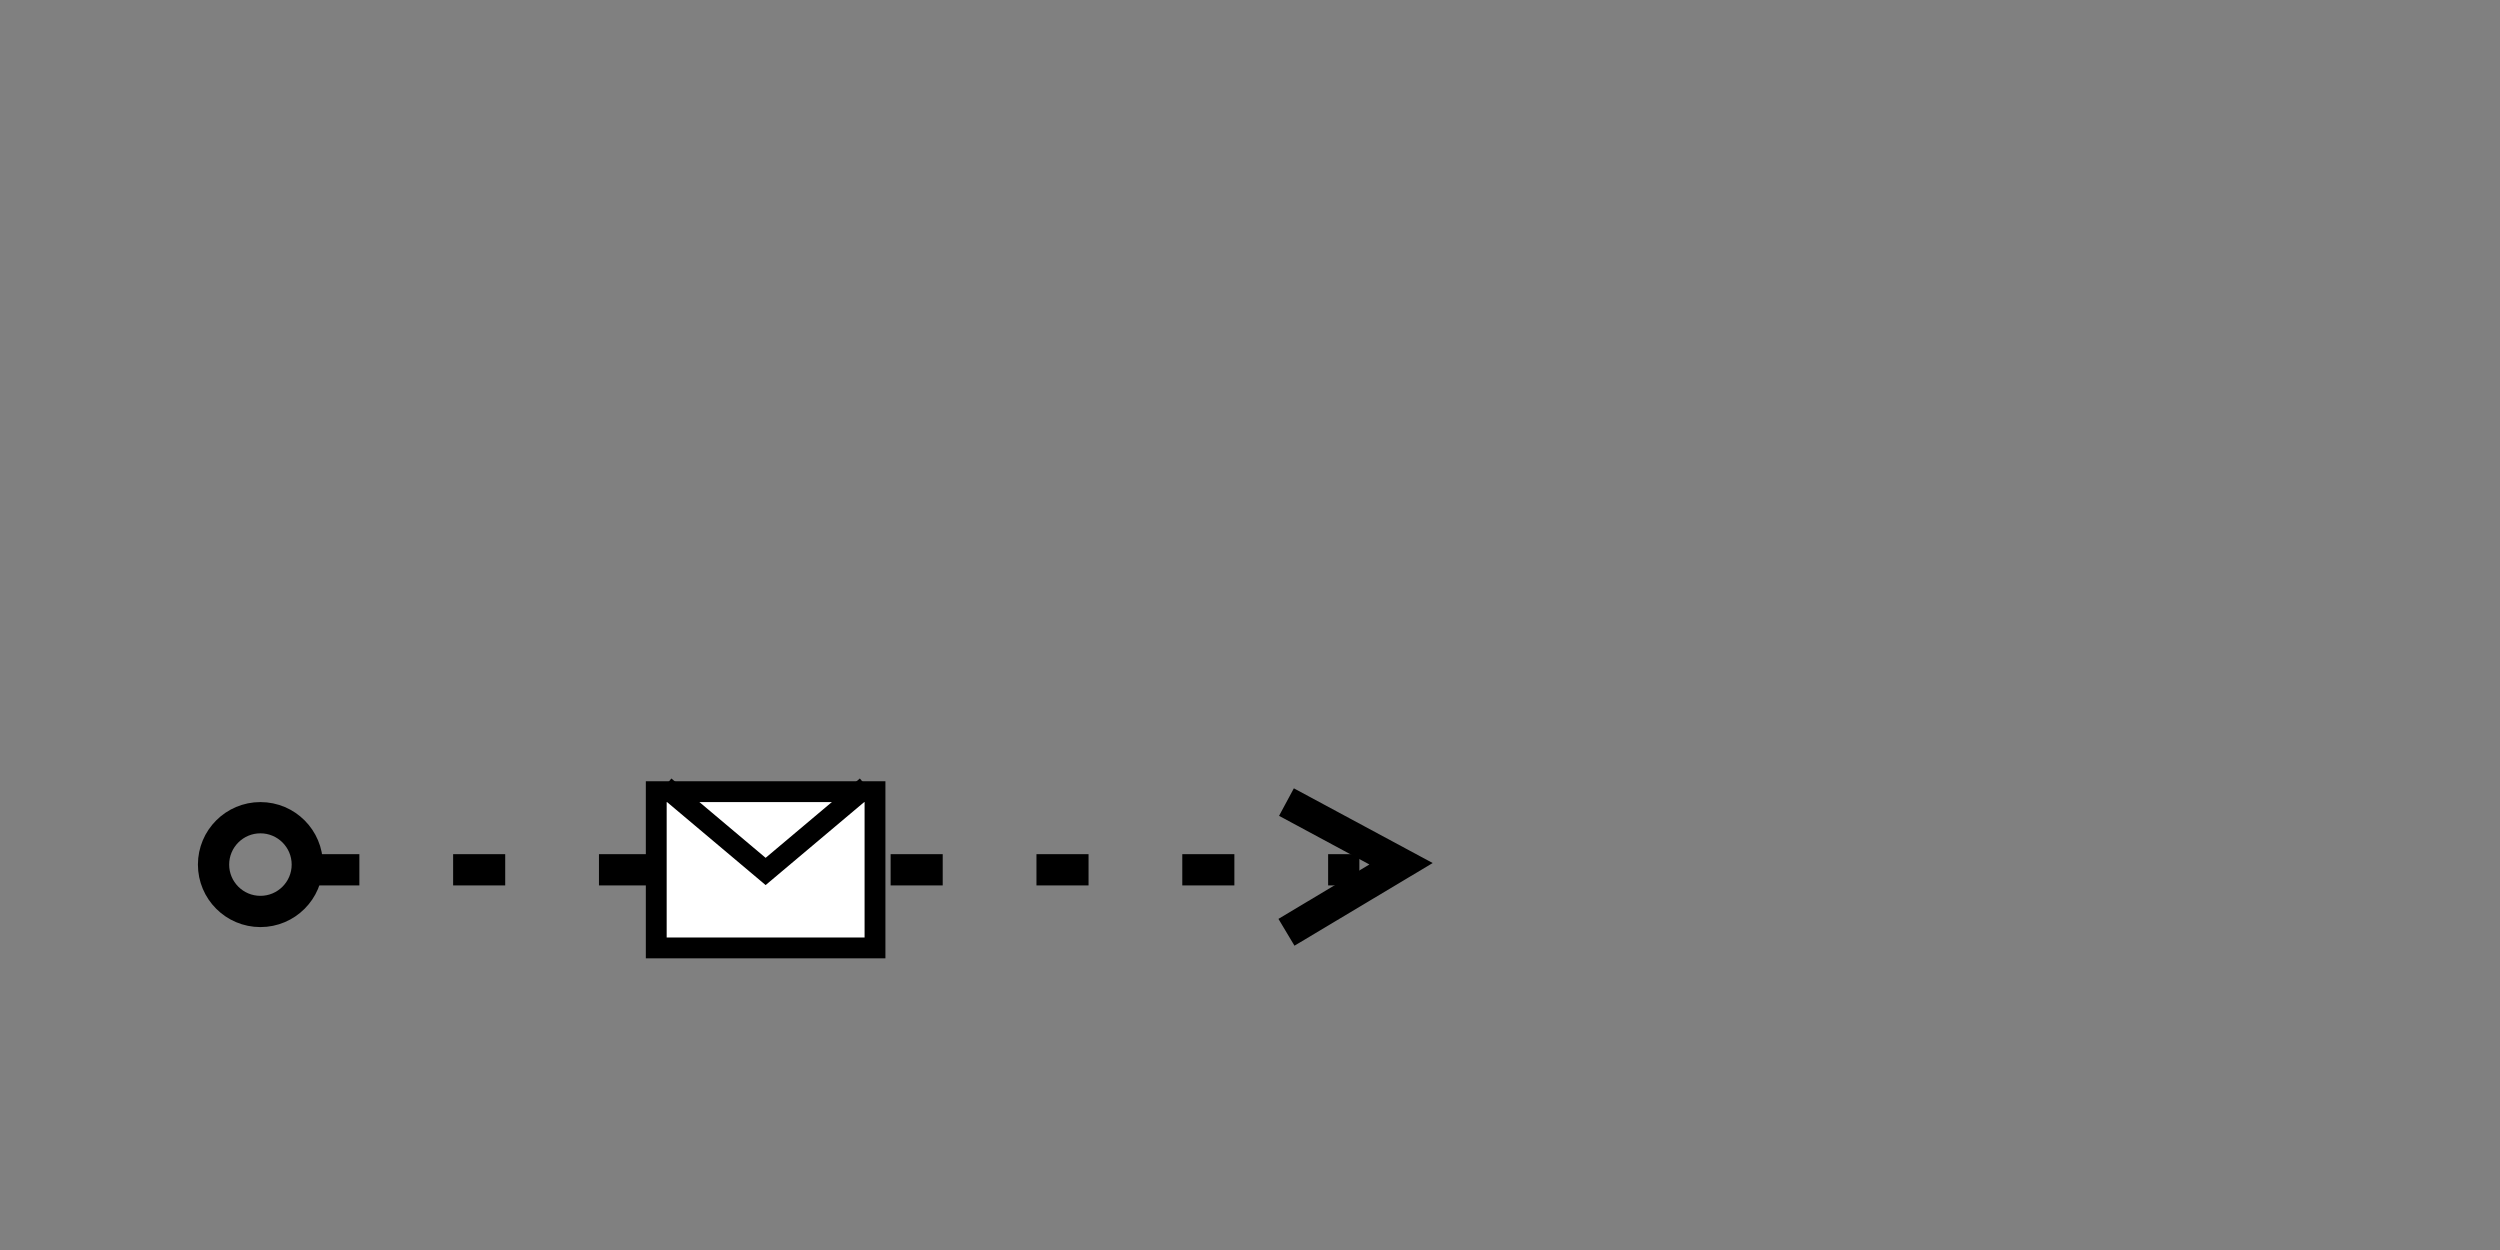 <?xml version="1.0" encoding="UTF-8"?>
<!DOCTYPE svg PUBLIC "-//W3C//DTD SVG 1.1//EN" "http://www.w3.org/Graphics/SVG/1.1/DTD/svg11.dtd">
<svg version="1.1" xmlns="http://www.w3.org/2000/svg" xmlns:xlink="http://www.w3.org/1999/xlink" width="240" height="120"  xml:space="preserve" id="canvas1">
	<rect width="100%" height="100%" fill="#808080" stroke="none"/>
	<!-- Generated by PaintCode - http://www.paintcodeapp.com -->
	<path id="canvas1-bezier" stroke="rgb(0, 0, 0)" stroke-width="3" stroke-miterlimit="10" stroke-dasharray="5,9" stroke-dashoffset="0" fill="none" d="M 29.5,83.5 L 130.5,83.5" />
	<path id="canvas1-bezier2" stroke="rgb(0, 0, 0)" stroke-width="3" stroke-miterlimit="10" fill="none" d="M 123.5,77 L 134.5,82.92 123.5,89.5" />
	<g id="canvas1-group">
		<rect id="canvas1-rectangle" stroke="rgb(0, 0, 0)" stroke-width="2" stroke-miterlimit="10" fill="rgb(255, 255, 255)" x="63" y="76" width="21" height="15" />
		<path id="canvas1-bezier3" stroke="rgb(0, 0, 0)" stroke-width="2" stroke-miterlimit="10" fill="none" d="M 63.81,75.5 L 73.5,83.66 83.19,75.5" />
	</g>
	<circle id="canvas1-oval" stroke="rgb(0, 0, 0)" stroke-width="3" stroke-miterlimit="10" fill="none" cx="25" cy="83" r="4.5" />
</svg>
